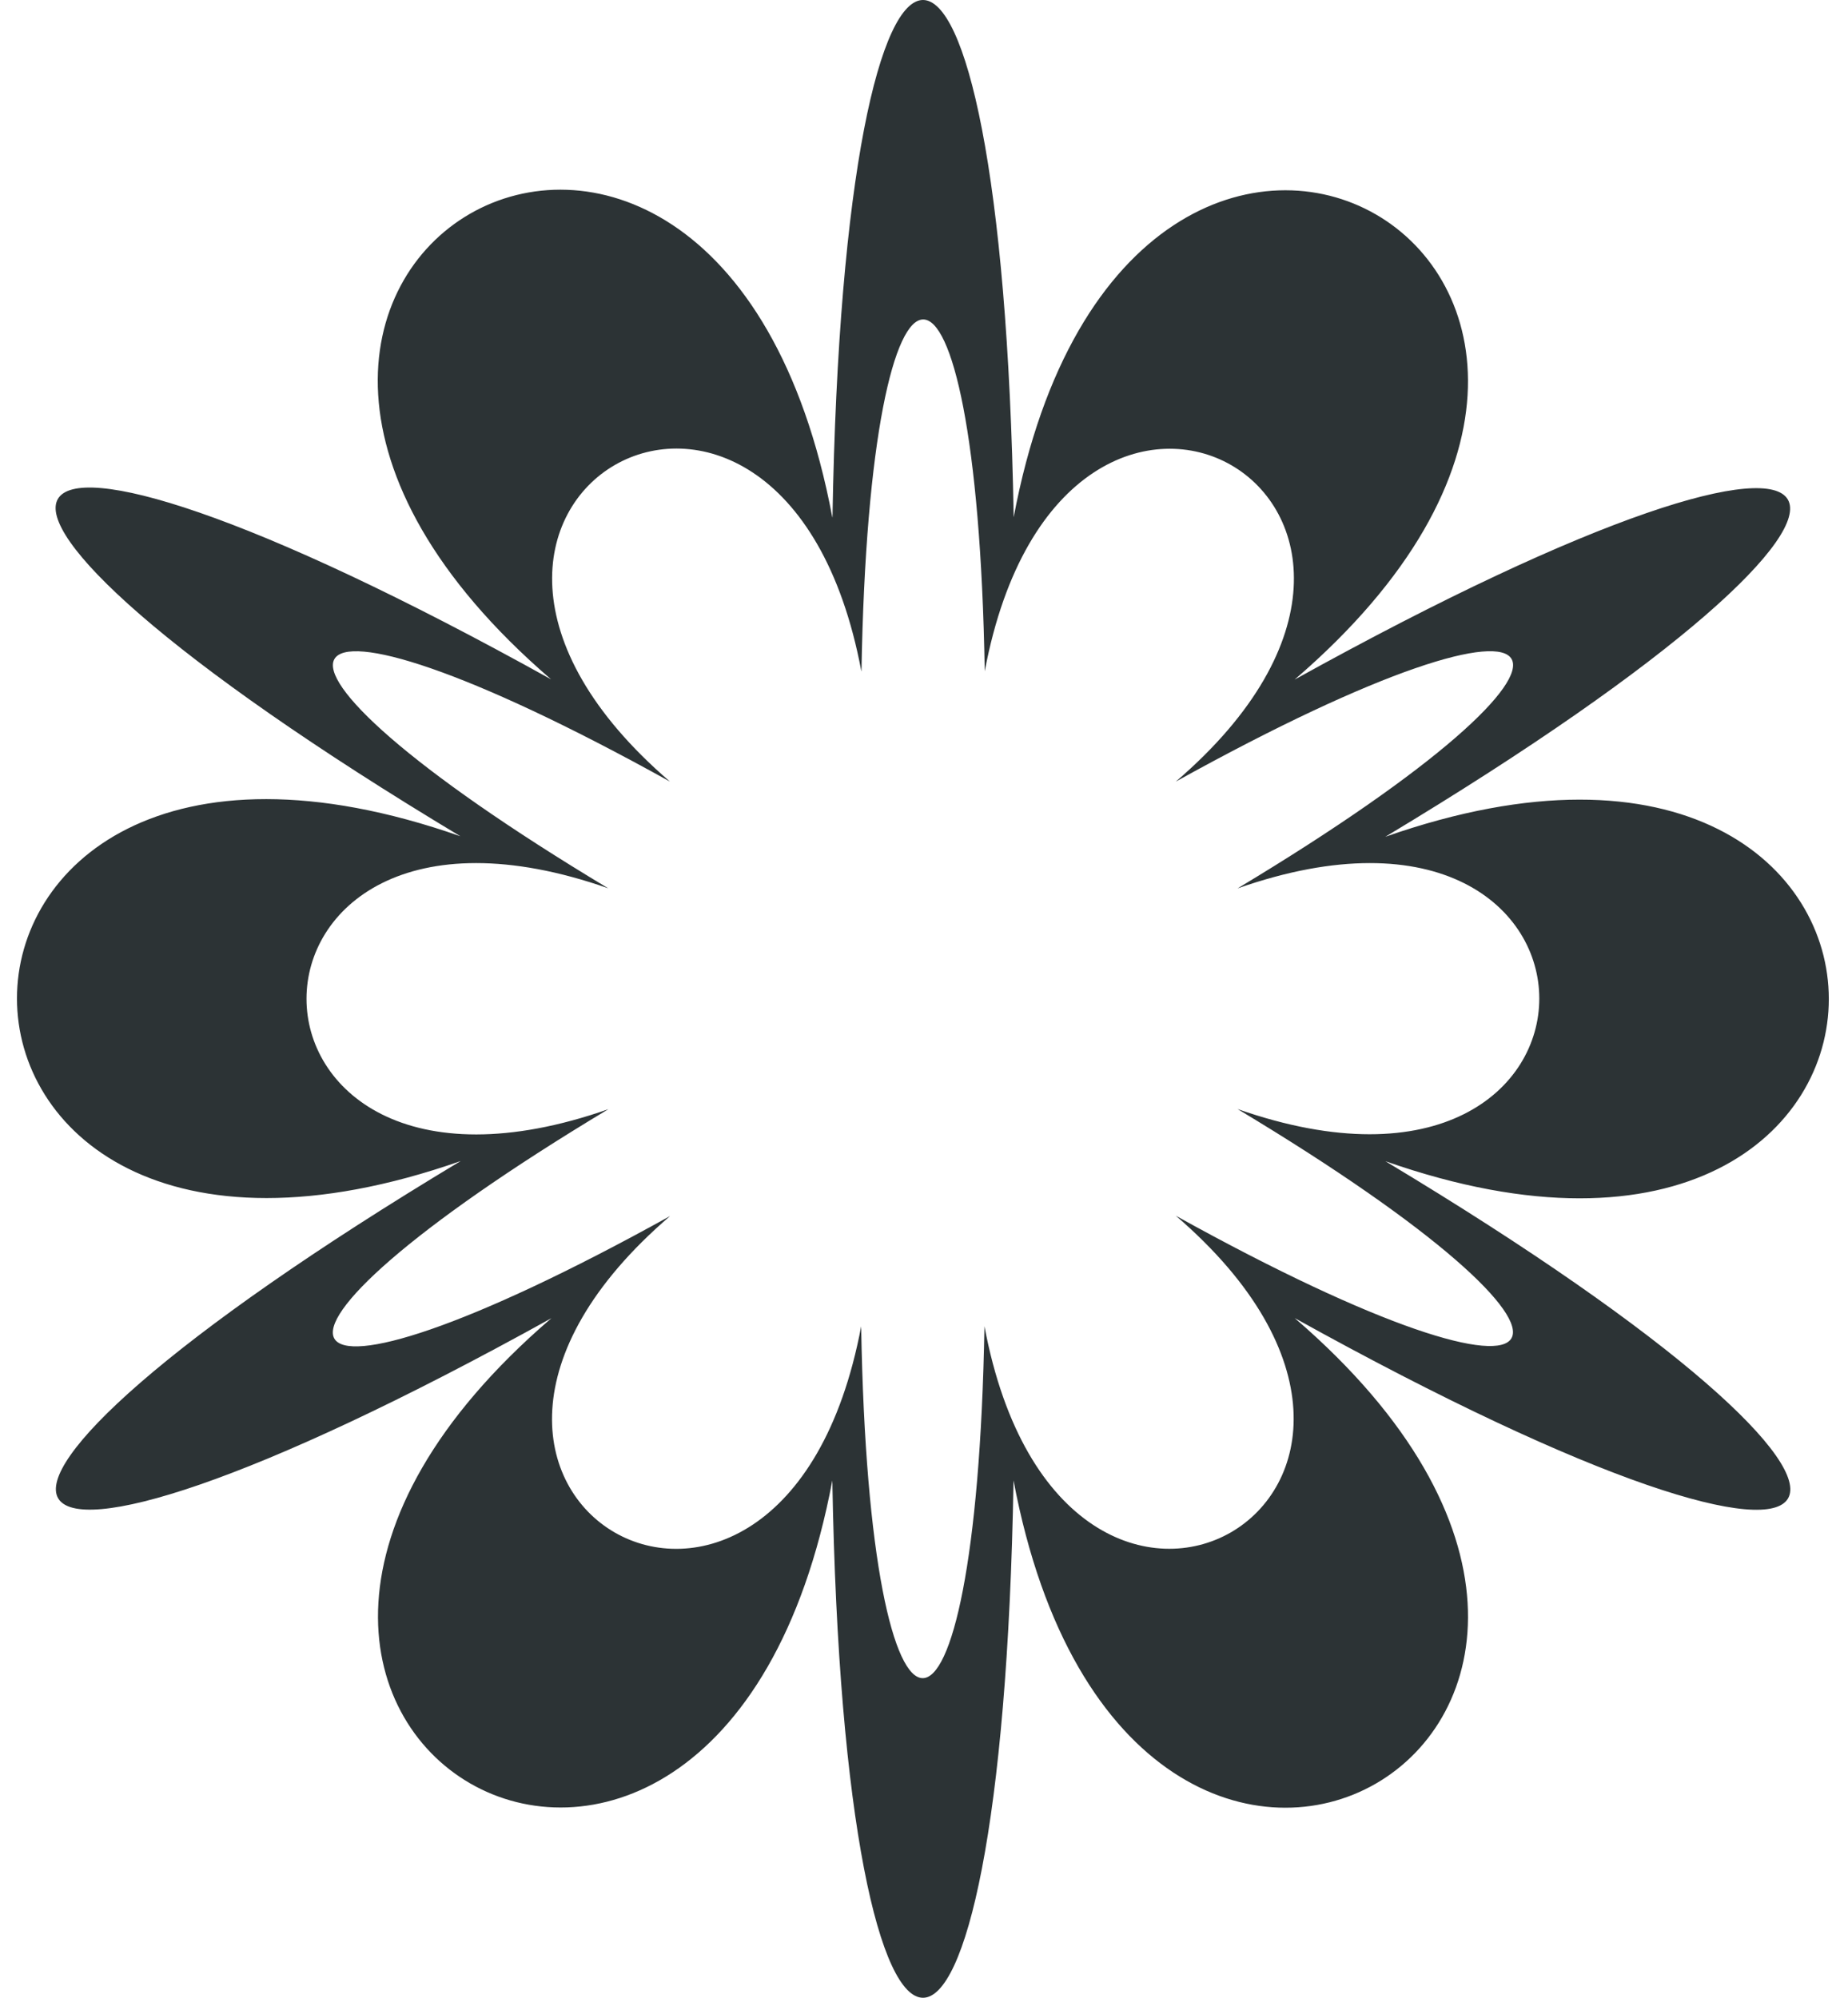 <svg width="74" height="80" viewBox="0 0 74 80" fill="none" xmlns="http://www.w3.org/2000/svg">
<path fill-rule="evenodd" clip-rule="evenodd" d="M22.066 27.203C3.037 10.834 28.678 -3.97 33.326 20.703L33.335 20.718C33.803 -6.909 40.115 -6.902 40.591 20.715C45.233 -3.945 70.877 10.866 51.839 27.215C75.995 13.823 79.148 19.284 55.472 33.509C79.149 25.194 79.153 54.81 55.476 46.5C79.155 60.721 76.005 66.189 51.844 52.782C70.874 69.153 45.233 83.955 40.585 59.282C40.116 86.909 33.805 86.902 33.329 59.285C28.687 83.945 3.041 69.134 22.081 52.786C-2.075 66.178 -5.228 60.718 18.448 46.493C-5.238 54.791 -5.243 25.177 18.435 33.487C-5.243 19.265 -2.078 13.788 22.066 27.203ZM26.827 31.298C13.883 20.169 31.334 10.094 34.49 26.874L34.496 26.884C34.822 8.094 39.116 8.097 39.432 26.88C42.597 10.106 60.043 20.174 47.085 31.297C63.525 22.183 65.669 25.895 49.555 35.576C65.669 29.915 65.663 50.058 49.555 44.411C65.663 54.078 63.519 57.797 47.084 48.684C60.028 59.813 42.577 69.888 39.421 53.109C39.094 71.899 34.801 71.896 34.484 53.113C31.32 69.887 13.874 59.819 26.832 48.696C10.392 57.81 8.248 54.097 24.361 44.417C8.242 50.068 8.248 29.925 24.355 35.571C8.248 25.906 10.402 22.18 26.827 31.298Z" fill="#2C3335"/>
</svg>

